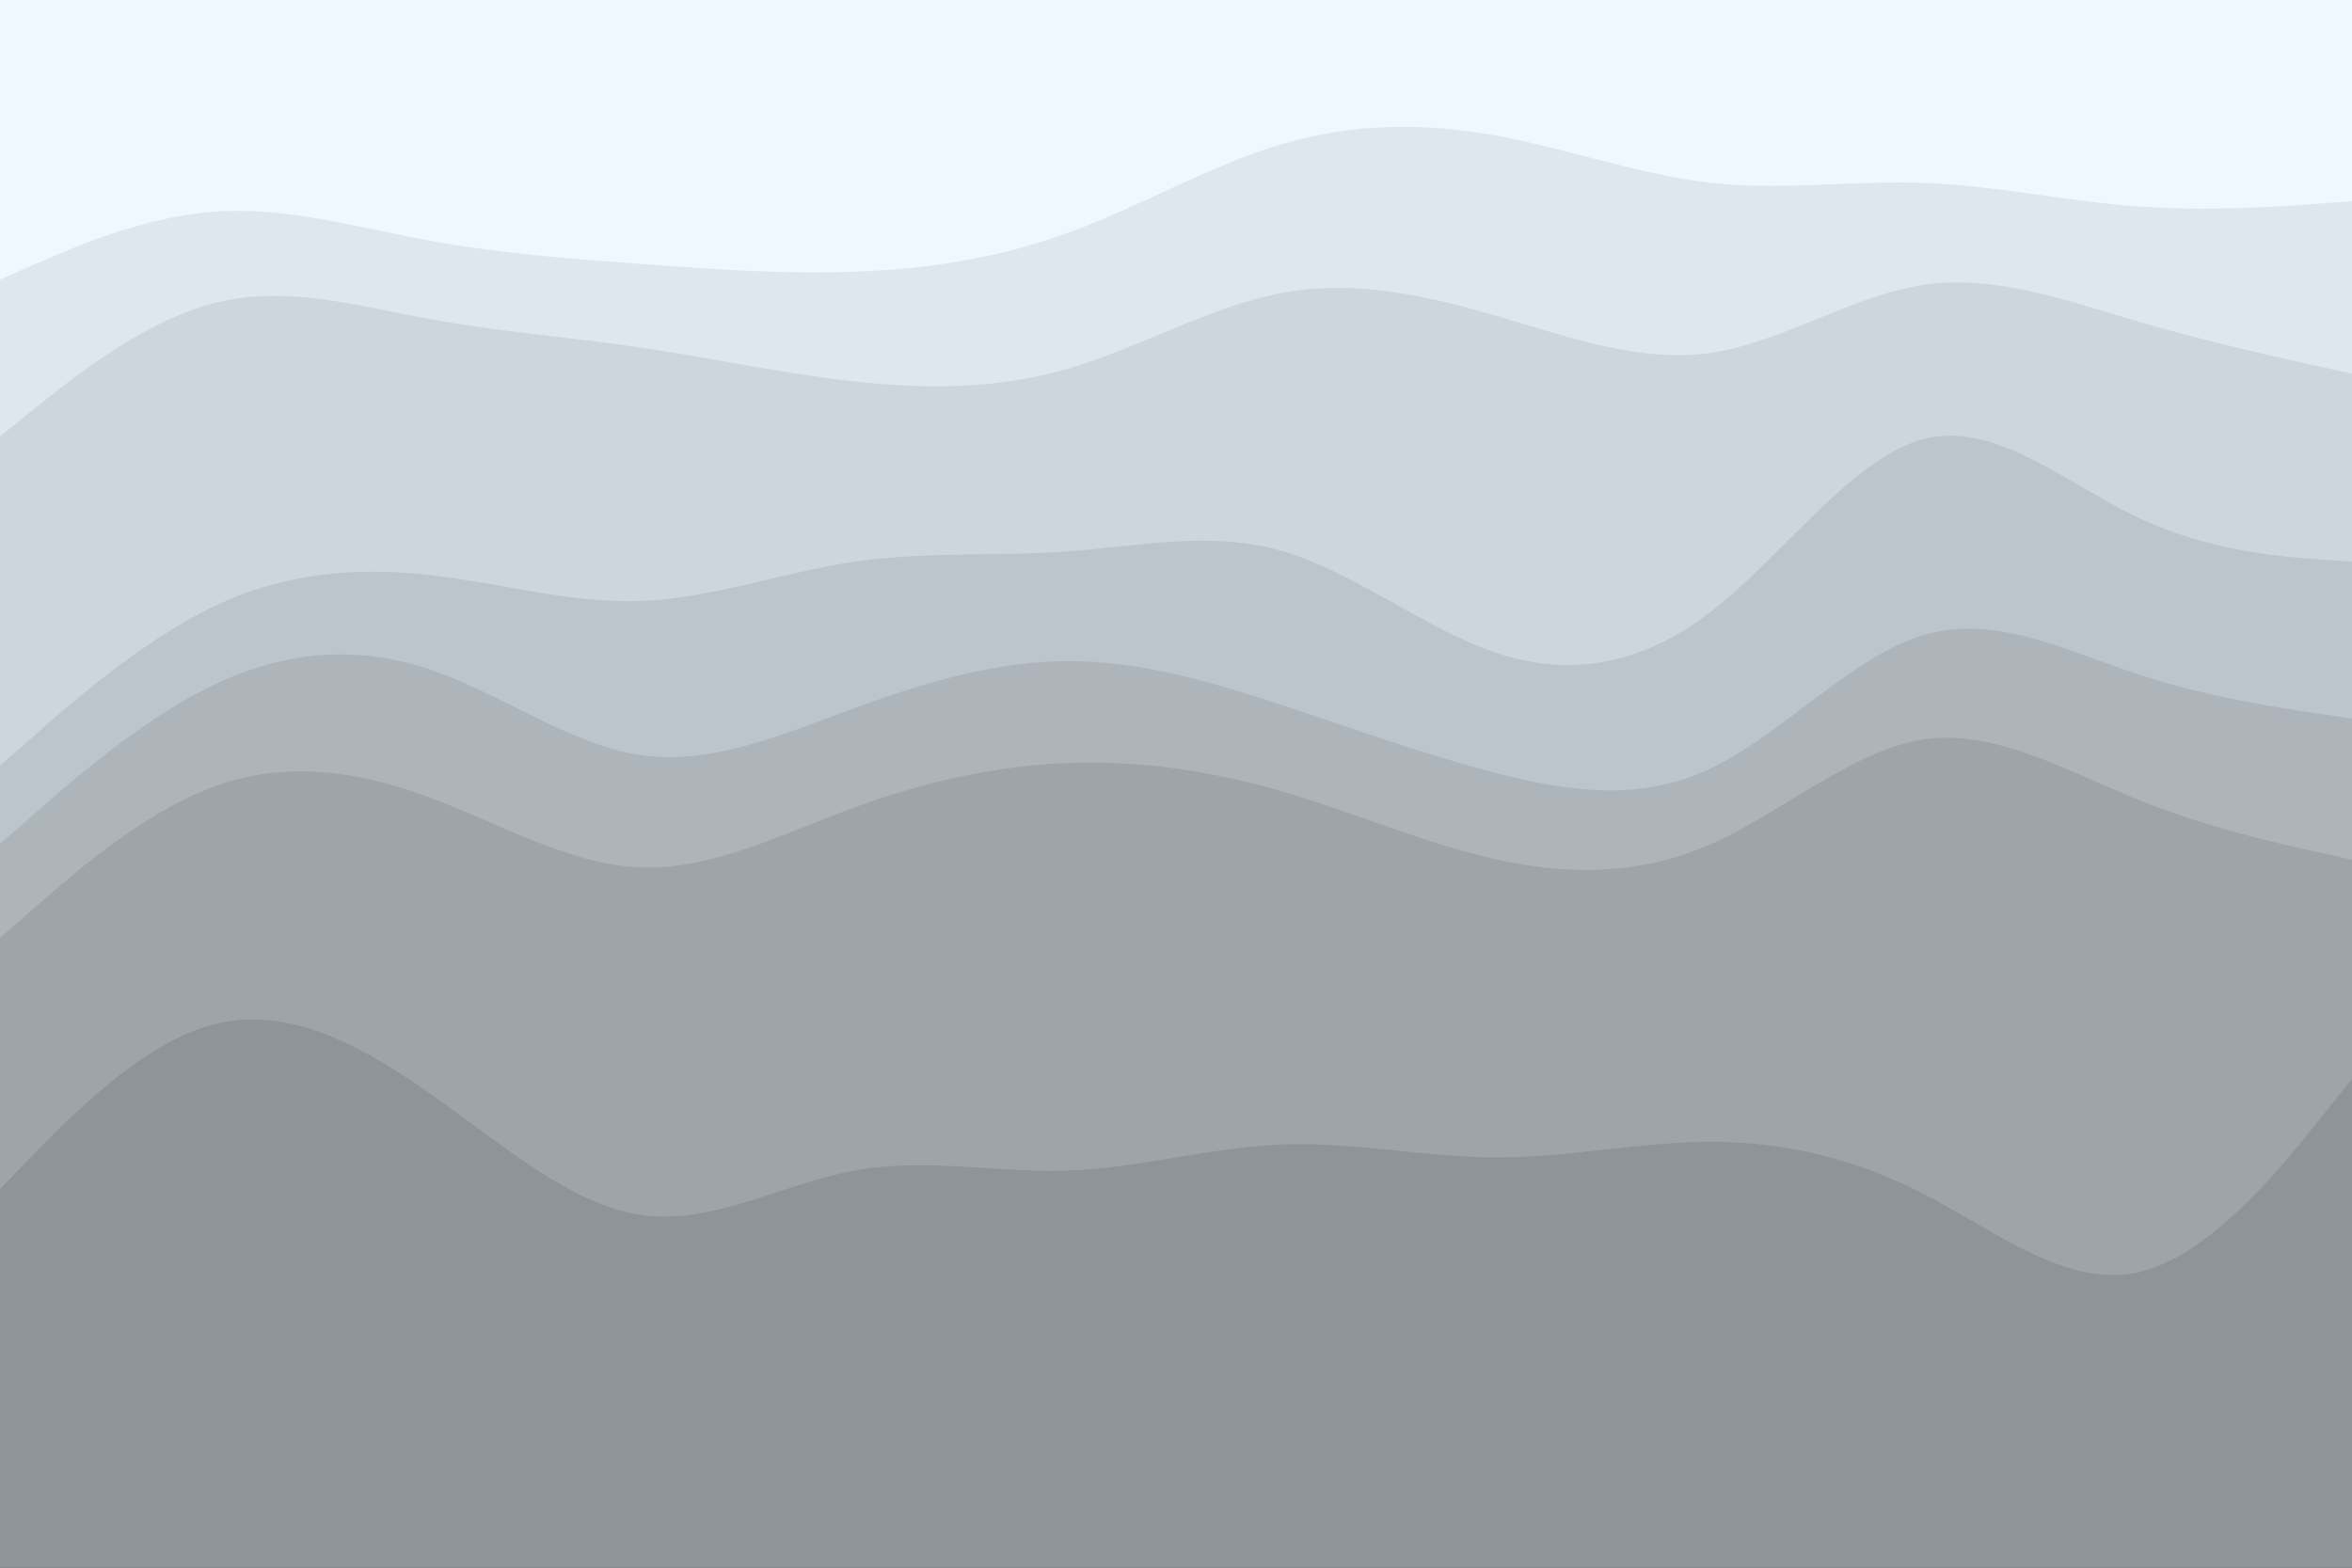 <svg id="visual" viewBox="0 0 900 600" width="900" height="600" xmlns="http://www.w3.org/2000/svg" xmlns:xlink="http://www.w3.org/1999/xlink" version="1.1"><rect x="0" y="0" width="900" height="600" fill="#333333" stroke="none"/><path d="M0 109L13.7 103C27.3 97 54.7 85 82 83C109.3 81 136.7 89 163.8 94C191 99 218 101 245.2 103C272.3 105 299.7 107 327 106C354.3 105 381.7 101 409 91C436.3 81 463.7 65 491 57C518.3 49 545.7 49 573 54C600.3 59 627.7 69 654.8 72C682 75 709 71 736.2 72C763.3 73 790.7 79 818 81C845.3 83 872.7 81 886.3 80L900 79L900 0L886.3 0C872.7 0 845.3 0 818 0C790.7 0 763.3 0 736.2 0C709 0 682 0 654.8 0C627.7 0 600.3 0 573 0C545.7 0 518.3 0 491 0C463.7 0 436.3 0 409 0C381.7 0 354.3 0 327 0C299.7 0 272.3 0 245.2 0C218 0 191 0 163.8 0C136.7 0 109.3 0 82 0C54.7 0 27.3 0 13.7 0L0 0Z" fill="#f0f8ff"></path><path d="M0 169L13.7 158C27.3 147 54.7 125 82 118C109.3 111 136.7 119 163.8 124C191 129 218 131 245.2 135C272.3 139 299.7 145 327 148C354.3 151 381.7 151 409 143C436.3 135 463.7 119 491 114C518.3 109 545.7 115 573 123C600.3 131 627.7 141 654.8 137C682 133 709 115 736.2 111C763.3 107 790.7 117 818 125C845.3 133 872.7 139 886.3 142L900 145L900 77L886.3 78C872.7 79 845.3 81 818 79C790.7 77 763.3 71 736.2 70C709 69 682 73 654.8 70C627.7 67 600.3 57 573 52C545.7 47 518.3 47 491 55C463.7 63 436.3 79 409 89C381.7 99 354.3 103 327 104C299.7 105 272.3 103 245.2 101C218 99 191 97 163.8 92C136.7 87 109.3 79 82 81C54.7 83 27.3 95 13.7 101L0 107Z" fill="#dfe7ee"></path><path d="M0 295L13.7 283C27.3 271 54.7 247 82 234C109.3 221 136.7 219 163.8 222C191 225 218 233 245.2 232C272.3 231 299.7 221 327 217C354.3 213 381.7 215 409 213C436.3 211 463.7 205 491 213C518.3 221 545.7 243 573 252C600.3 261 627.7 257 654.8 236C682 215 709 177 736.2 170C763.3 163 790.7 187 818 200C845.3 213 872.7 215 886.3 216L900 217L900 143L886.3 140C872.7 137 845.3 131 818 123C790.7 115 763.3 105 736.2 109C709 113 682 131 654.8 135C627.7 139 600.3 129 573 121C545.7 113 518.3 107 491 112C463.7 117 436.3 133 409 141C381.7 149 354.3 149 327 146C299.7 143 272.3 137 245.2 133C218 129 191 127 163.8 122C136.7 117 109.3 109 82 116C54.7 123 27.3 145 13.7 156L0 167Z" fill="#ced6dd"></path><path d="M0 325L13.7 313C27.3 301 54.7 277 82 264C109.3 251 136.7 249 163.8 258C191 267 218 287 245.2 291C272.3 295 299.7 283 327 273C354.3 263 381.7 255 409 255C436.3 255 463.7 263 491 272C518.3 281 545.7 291 573 298C600.3 305 627.7 309 654.8 296C682 283 709 253 736.2 245C763.3 237 790.7 251 818 260C845.3 269 872.7 273 886.3 275L900 277L900 215L886.3 214C872.7 213 845.3 211 818 198C790.7 185 763.3 161 736.2 168C709 175 682 213 654.8 234C627.7 255 600.3 259 573 250C545.7 241 518.3 219 491 211C463.7 203 436.3 209 409 211C381.7 213 354.3 211 327 215C299.7 219 272.3 229 245.2 230C218 231 191 223 163.8 220C136.7 217 109.3 219 82 232C54.7 245 27.3 269 13.7 281L0 293Z" fill="#bdc5cc"></path><path d="M0 361L13.7 349C27.3 337 54.7 313 82 303C109.3 293 136.7 297 163.8 307C191 317 218 333 245.2 334C272.3 335 299.7 321 327 311C354.3 301 381.7 295 409 294C436.3 293 463.7 297 491 305C518.3 313 545.7 325 573 331C600.3 337 627.7 337 654.8 325C682 313 709 289 736.2 285C763.3 281 790.7 297 818 308C845.3 319 872.7 325 886.3 328L900 331L900 275L886.3 273C872.7 271 845.3 267 818 258C790.7 249 763.3 235 736.2 243C709 251 682 281 654.8 294C627.7 307 600.3 303 573 296C545.7 289 518.3 279 491 270C463.7 261 436.3 253 409 253C381.7 253 354.3 261 327 271C299.7 281 272.3 293 245.2 289C218 285 191 265 163.8 256C136.7 247 109.3 249 82 262C54.7 275 27.3 299 13.7 311L0 323Z" fill="#adb5bb"></path><path d="M0 457L13.7 443C27.3 429 54.7 401 82 394C109.3 387 136.7 401 163.8 420C191 439 218 463 245.2 467C272.3 471 299.7 455 327 450C354.3 445 381.7 451 409 450C436.3 449 463.7 441 491 440C518.3 439 545.7 445 573 445C600.3 445 627.7 439 654.8 439C682 439 709 445 736.2 459C763.3 473 790.7 495 818 489C845.3 483 872.7 449 886.3 432L900 415L900 329L886.3 326C872.7 323 845.3 317 818 306C790.7 295 763.3 279 736.2 283C709 287 682 311 654.8 323C627.7 335 600.3 335 573 329C545.7 323 518.3 311 491 303C463.7 295 436.3 291 409 292C381.7 293 354.3 299 327 309C299.7 319 272.3 333 245.2 332C218 331 191 315 163.8 305C136.7 295 109.3 291 82 301C54.7 311 27.3 335 13.7 347L0 359Z" fill="#9da5ab"></path><path d="M0 601L13.7 601C27.3 601 54.7 601 82 601C109.3 601 136.7 601 163.8 601C191 601 218 601 245.2 601C272.3 601 299.7 601 327 601C354.3 601 381.7 601 409 601C436.3 601 463.7 601 491 601C518.3 601 545.7 601 573 601C600.3 601 627.7 601 654.8 601C682 601 709 601 736.2 601C763.3 601 790.7 601 818 601C845.3 601 872.7 601 886.3 601L900 601L900 413L886.3 430C872.7 447 845.3 481 818 487C790.7 493 763.3 471 736.2 457C709 443 682 437 654.8 437C627.7 437 600.3 443 573 443C545.7 443 518.3 437 491 438C463.7 439 436.3 447 409 448C381.7 449 354.3 443 327 448C299.7 453 272.3 469 245.2 465C218 461 191 437 163.8 418C136.7 399 109.3 385 82 392C54.7 399 27.3 427 13.7 441L0 455Z" fill="#8d959b"></path></svg>